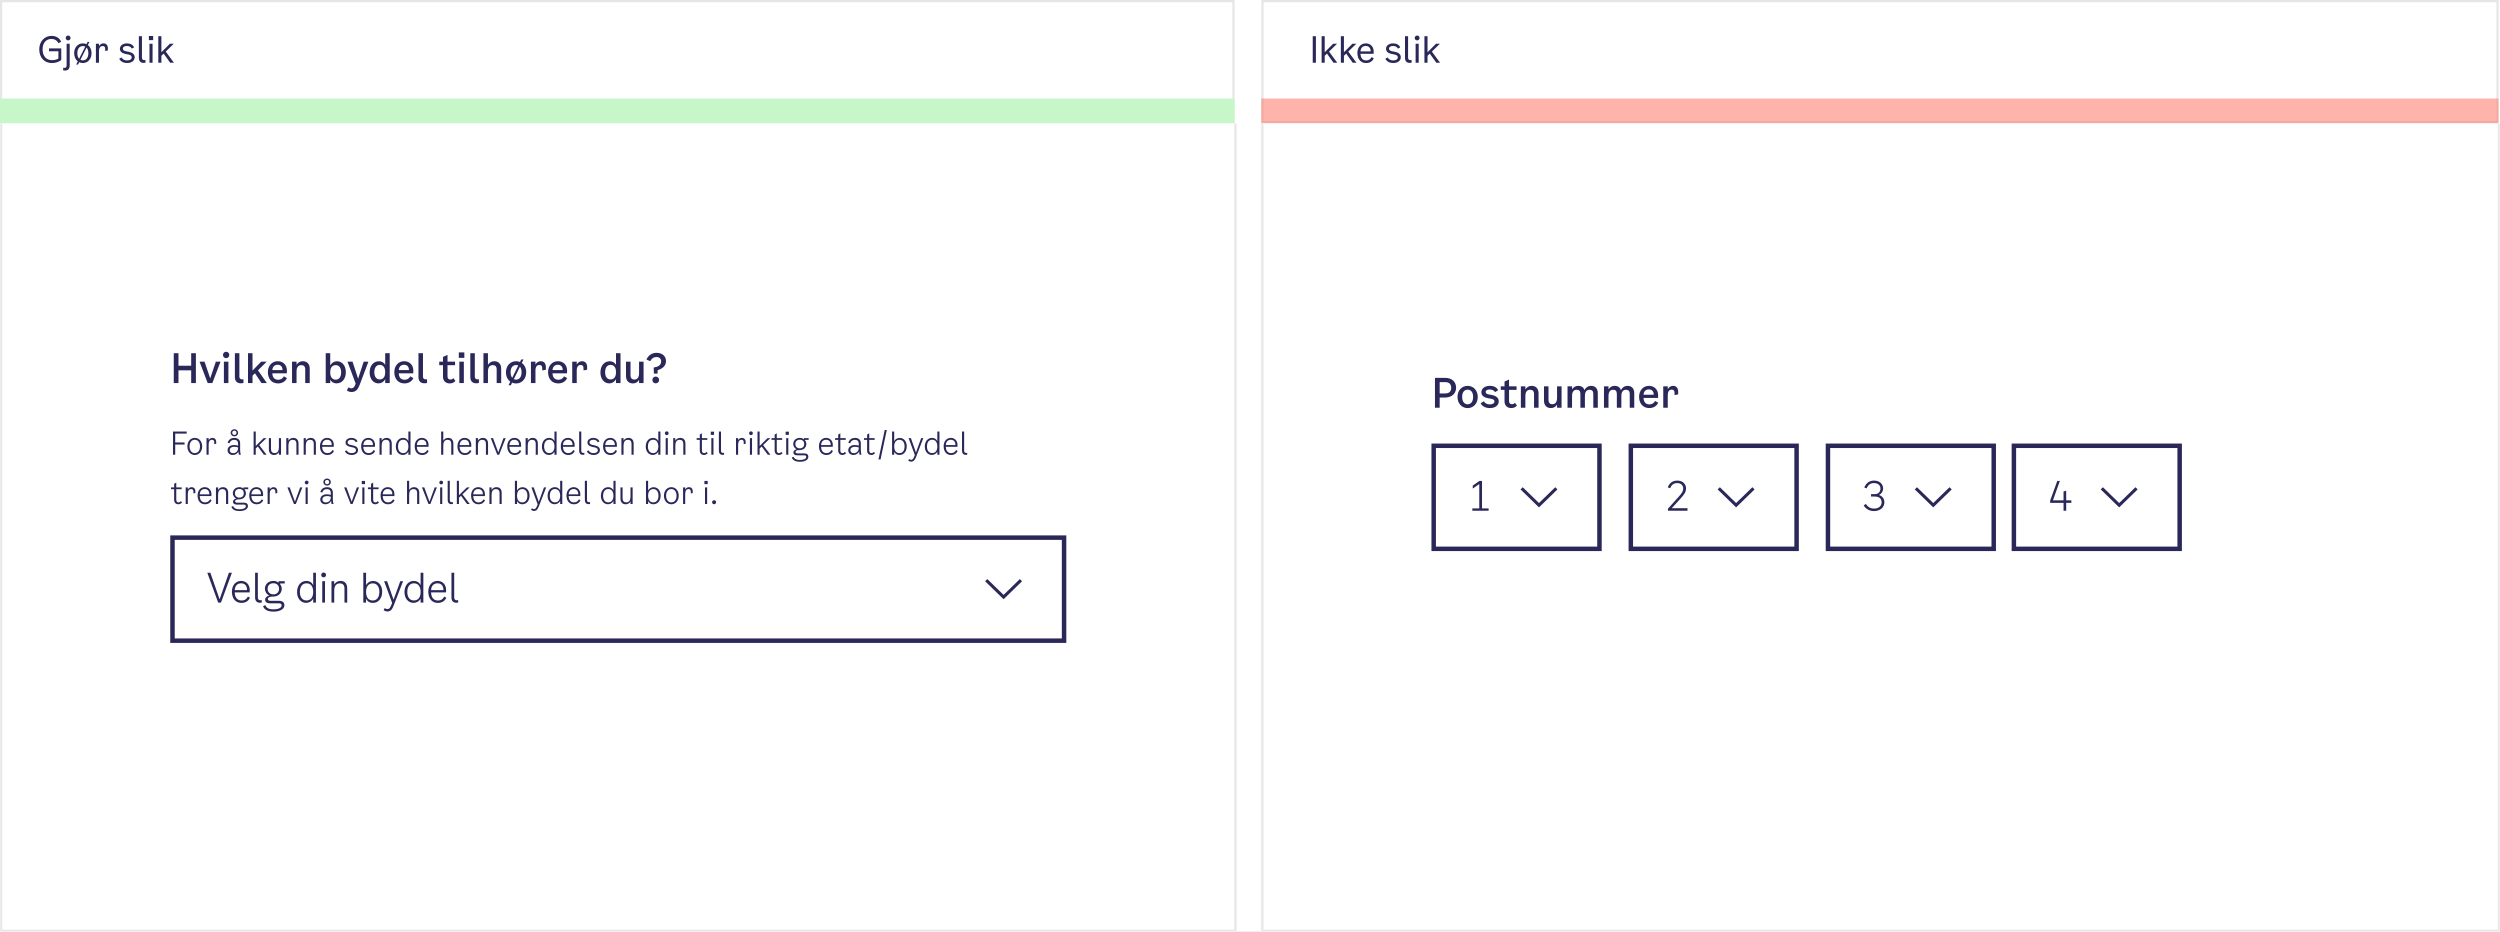 <svg width="1116" height="416" viewBox="0 0 1116 416" fill="none" xmlns="http://www.w3.org/2000/svg">
<rect x="0" y="0" width="1116" height="416" fill="#808080" stroke="none"/>
<g clip-path="url(#clip0_5730_132362)">
<rect width="1116" height="416" fill="white"/>
<mask id="path-1-inside-1_5730_132362" fill="white">
<path d="M0 55H552V416H0V55Z"/>
</mask>
<path d="M0 55H552V416H0V55Z" fill="white"/>
<path d="M552 416V417H553V416H552ZM0 416H-1V417H0V416ZM551 55V416H553V55H551ZM552 415H0V417H552V415ZM1 416V55H-1V416H1Z" fill="#E6E6E6" mask="url(#path-1-inside-1_5730_132362)"/>
<mask id="path-3-inside-2_5730_132362" fill="white">
<path d="M563 55H1116V416H563V55Z"/>
</mask>
<path d="M563 55H1116V416H563V55Z" fill="white"/>
<path d="M1116 416V417H1117V416H1116ZM563 416H562V417H563V416ZM1115 55V416H1117V55H1115ZM1116 415H563V417H1116V415ZM564 416V55H562V416H564Z" fill="#E6E6E6" mask="url(#path-3-inside-2_5730_132362)"/>
<rect x="0.5" y="0.5" width="550.12" height="53.97" stroke="#E6E6E6"/>
<rect x="563.575" y="0.5" width="551.316" height="53.97" stroke="#E6E6E6"/>
<path d="M0 43.976H551.12V54.97H0V43.976Z" fill="#C7F6C9"/>
<path opacity="0.6" d="M563 43.976H1115.32V54.97H563V43.976Z" fill="#FF8274"/>
<path d="M23.121 28.144C19.873 28.144 17.521 25.776 17.521 22.016C17.521 18.368 20.001 16.016 22.993 16.016C25.057 16.016 26.561 16.96 27.313 18.64L26.049 19.296C25.473 18.048 24.321 17.376 22.977 17.376C20.833 17.376 19.009 18.896 19.009 22.016C19.009 25.136 20.737 26.848 23.201 26.848C24.401 26.848 25.265 26.608 26.065 26.144V22.896H21.889V21.6H27.345V26.8C26.289 27.68 24.705 28.144 23.121 28.144ZM30.428 18.032C29.82 18.032 29.34 17.568 29.34 16.944C29.34 16.336 29.82 15.872 30.428 15.872C31.02 15.872 31.5 16.336 31.5 16.944C31.5 17.568 31.02 18.032 30.428 18.032ZM29.1 31.488C28.78 31.488 28.444 31.44 28.14 31.344L28.252 30.208C28.476 30.288 28.668 30.304 28.828 30.304C29.532 30.304 29.74 29.84 29.74 29.12V19.52H31.116V29.104C31.116 30.64 30.46 31.488 29.1 31.488ZM39.218 20.096C40.226 20.832 40.866 22.112 40.866 23.728C40.866 26.416 39.122 28.144 36.994 28.144C36.418 28.144 35.858 28.016 35.362 27.776L34.85 28.8H34.018L34.722 27.392C33.746 26.64 33.106 25.36 33.106 23.728C33.106 21.088 34.834 19.36 36.994 19.36C37.57 19.36 38.114 19.488 38.594 19.712L39.106 18.704H39.922L39.218 20.096ZM34.53 23.728C34.53 24.864 34.834 25.696 35.314 26.224L38.05 20.8C37.73 20.64 37.362 20.56 36.994 20.56C35.65 20.56 34.53 21.568 34.53 23.728ZM36.994 26.944C38.338 26.944 39.442 25.888 39.442 23.728C39.442 22.592 39.138 21.776 38.642 21.248L35.906 26.688C36.242 26.864 36.61 26.944 36.994 26.944ZM46.201 19.36C47.353 19.36 48.153 20.128 48.153 21.584V22.528L46.969 22.752V21.904C46.969 21.088 46.697 20.544 45.849 20.544C44.889 20.544 44.185 21.216 44.185 22.896V28H42.809V19.52H44.185V20.608C44.649 19.744 45.449 19.36 46.201 19.36ZM53.524 21.776C53.524 20.4 54.82 19.36 56.692 19.36C58.26 19.36 59.412 20.048 59.86 21.168L58.82 21.696C58.468 20.944 57.7 20.528 56.66 20.528C55.572 20.528 54.852 20.96 54.852 21.68C54.852 22.304 55.252 22.672 56.164 22.864L57.396 23.104C59.236 23.472 60.116 24.288 60.116 25.568C60.116 27.088 58.772 28.128 56.788 28.128C55.06 28.128 53.828 27.456 53.22 26.208L54.276 25.648C54.708 26.512 55.556 26.976 56.756 26.976C57.972 26.976 58.788 26.448 58.788 25.648C58.788 24.944 58.372 24.56 57.396 24.352L55.94 24.064C54.372 23.744 53.524 22.944 53.524 21.776ZM64.951 27.968C64.662 28.032 64.406 28.08 64.118 28.08C62.678 28.08 61.99 27.2 61.99 25.824V16.16H63.367V25.76C63.367 26.496 63.767 26.848 64.439 26.848C64.599 26.848 64.775 26.832 64.951 26.784V27.968ZM66.472 16.064H68.36V17.92H66.472V16.064ZM66.728 28V19.52H68.104V28H66.728ZM75.965 28L73.053 23.92L72.045 24.912V28H70.669V16.16H72.045V23.328L75.837 19.52H77.581L73.981 23.024L77.645 28H75.965Z" fill="#2A2859"/>
<path d="M586.002 28V16.16H587.426V28H586.002ZM595.269 28L592.357 23.92L591.349 24.912V28H589.973V16.16H591.349V23.328L595.141 19.52H596.885L593.285 23.024L596.949 28H595.269ZM603.85 28L600.938 23.92L599.93 24.912V28H598.554V16.16H599.93V23.328L603.722 19.52H605.466L601.866 23.024L605.53 28H603.85ZM612.287 25.488L613.263 26.032C612.815 27.088 611.743 28.144 609.839 28.144C607.391 28.144 605.935 26.32 605.935 23.664C605.935 21.136 607.487 19.36 609.711 19.36C611.599 19.36 613.215 20.688 613.215 23.04L613.183 24.016H607.311C607.407 26.096 608.415 26.976 609.951 26.976C611.119 26.976 611.871 26.304 612.287 25.488ZM609.711 20.512C608.511 20.512 607.471 21.136 607.311 22.944H611.871C611.887 21.232 610.847 20.512 609.711 20.512ZM618.725 21.776C618.725 20.4 620.021 19.36 621.893 19.36C623.461 19.36 624.613 20.048 625.061 21.168L624.021 21.696C623.669 20.944 622.901 20.528 621.861 20.528C620.773 20.528 620.053 20.96 620.053 21.68C620.053 22.304 620.453 22.672 621.365 22.864L622.597 23.104C624.437 23.472 625.317 24.288 625.317 25.568C625.317 27.088 623.973 28.128 621.989 28.128C620.261 28.128 619.029 27.456 618.421 26.208L619.477 25.648C619.909 26.512 620.757 26.976 621.957 26.976C623.173 26.976 623.989 26.448 623.989 25.648C623.989 24.944 623.573 24.56 622.597 24.352L621.141 24.064C619.573 23.744 618.725 22.944 618.725 21.776ZM630.151 27.968C629.863 28.032 629.607 28.08 629.319 28.08C627.879 28.08 627.191 27.2 627.191 25.824V16.16H628.567V25.76C628.567 26.496 628.967 26.848 629.639 26.848C629.799 26.848 629.975 26.832 630.151 26.784V27.968ZM632.617 18.032C632.009 18.032 631.529 17.568 631.529 16.944C631.529 16.336 632.009 15.872 632.617 15.872C633.209 15.872 633.689 16.336 633.689 16.944C633.689 17.568 633.209 18.032 632.617 18.032ZM631.929 28V19.52H633.305V28H631.929ZM641.166 28L638.254 23.92L637.246 24.912V28H635.87V16.16H637.246V23.328L641.038 19.52H642.782L639.182 23.024L642.846 28H641.166Z" fill="#2A2859"/>
<path d="M85.342 157.68H87.448V171H85.342V165.312H79.672V171H77.566V157.68H79.672V163.278H85.342V157.68ZM96.35 161.46H98.438L94.784 171H92.714L89.078 161.46H91.31L93.83 168.894L96.35 161.46ZM100.953 159.876C100.161 159.876 99.531 159.264 99.531 158.454C99.531 157.644 100.161 157.032 100.953 157.032C101.745 157.032 102.357 157.644 102.357 158.454C102.357 159.264 101.745 159.876 100.953 159.876ZM99.945 171V161.46H101.961V171H99.945ZM108.676 170.946C108.298 171.054 107.92 171.108 107.524 171.108C105.706 171.108 104.842 170.028 104.842 168.282V157.68H106.858V168.138C106.858 168.966 107.344 169.344 108.082 169.344C108.262 169.344 108.46 169.326 108.676 169.272V170.946ZM116.719 171L113.821 166.626L112.723 167.706V171H110.707V157.68H112.723V165.42L116.575 161.46H119.059L115.153 165.312L119.131 171H116.719ZM126.727 167.994L128.095 168.786C127.555 169.974 126.295 171.162 124.117 171.162C121.291 171.162 119.581 169.074 119.581 166.14C119.581 163.242 121.435 161.244 123.973 161.244C126.223 161.244 128.077 162.756 128.077 165.456L128.041 166.644H121.561C121.669 168.66 122.659 169.524 124.243 169.524C125.413 169.524 126.223 168.894 126.727 167.994ZM123.973 162.828C122.749 162.828 121.723 163.476 121.561 165.204H126.115C126.133 163.512 125.089 162.828 123.973 162.828ZM135.169 161.244C137.113 161.244 138.265 162.504 138.265 164.574V171H136.249V164.898C136.249 163.584 135.619 162.99 134.521 162.99C133.099 162.99 132.379 163.98 132.379 165.834V171H130.363V161.46H132.379V162.828C133.027 161.82 133.981 161.244 135.169 161.244ZM150.419 161.262C152.723 161.262 154.379 163.224 154.379 166.14C154.379 169.128 152.705 171.144 150.185 171.144C149.087 171.144 148.025 170.658 147.413 169.47V171H145.397V157.68H147.413V163.17C148.151 161.82 149.321 161.262 150.419 161.262ZM149.879 169.488C151.265 169.488 152.291 168.372 152.291 166.23C152.291 164.088 151.265 162.99 149.879 162.99C148.403 162.99 147.413 163.998 147.413 166.212C147.413 168.426 148.403 169.488 149.879 169.488ZM162.345 161.46H164.451L160.581 171.738C159.825 173.736 158.907 174.996 156.945 174.996C156.153 174.996 155.397 174.744 154.839 174.276L155.595 172.872C155.955 173.196 156.315 173.358 156.783 173.358C157.521 173.358 158.061 172.998 158.457 172.026L158.781 171.27L155.127 161.46H157.377L159.861 169.056L162.345 161.46ZM171.953 157.68H173.969V171H171.953V169.272C171.215 170.604 170.063 171.144 168.965 171.144C166.661 171.144 165.005 169.164 165.005 166.266C165.005 163.26 166.679 161.262 169.199 161.262C170.279 161.262 171.359 161.748 171.953 162.918V157.68ZM169.505 169.38C170.963 169.38 171.953 168.39 171.953 166.158C171.953 163.944 170.981 162.882 169.505 162.882C168.119 162.882 167.093 163.998 167.093 166.158C167.093 168.3 168.119 169.38 169.505 169.38ZM183.165 167.994L184.533 168.786C183.993 169.974 182.733 171.162 180.555 171.162C177.729 171.162 176.019 169.074 176.019 166.14C176.019 163.242 177.873 161.244 180.411 161.244C182.661 161.244 184.515 162.756 184.515 165.456L184.479 166.644H177.999C178.107 168.66 179.097 169.524 180.681 169.524C181.851 169.524 182.661 168.894 183.165 167.994ZM180.411 162.828C179.187 162.828 178.161 163.476 177.999 165.204H182.553C182.571 163.512 181.527 162.828 180.411 162.828ZM190.636 170.946C190.258 171.054 189.88 171.108 189.484 171.108C187.666 171.108 186.802 170.028 186.802 168.282V157.68H188.818V168.138C188.818 168.966 189.304 169.344 190.042 169.344C190.222 169.344 190.42 169.326 190.636 169.272V170.946ZM199.772 168.048C199.772 169.11 200.42 169.434 201.086 169.434C201.608 169.434 202.022 169.218 202.436 168.804L203.3 170.1C202.58 170.82 201.788 171.162 200.762 171.162C199.106 171.162 197.756 170.154 197.756 168.174V163.026H196.082V161.46H197.756V159.336L199.772 158.418V161.46H203.138V163.026H199.772V168.048ZM204.812 157.32H207.278V159.75H204.812V157.32ZM205.046 171V161.46H207.062V171H205.046ZM213.778 170.946C213.4 171.054 213.022 171.108 212.626 171.108C210.808 171.108 209.944 170.028 209.944 168.282V157.68H211.96V168.138C211.96 168.966 212.446 169.344 213.184 169.344C213.364 169.344 213.562 169.326 213.778 169.272V170.946ZM220.632 161.244C222.576 161.244 223.728 162.504 223.728 164.574V171H221.712V164.898C221.712 163.584 221.082 162.99 219.984 162.99C218.562 162.99 217.824 163.98 217.824 165.834V171H215.808V157.68H217.824V162.846C218.472 161.82 219.444 161.244 220.632 161.244ZM232.916 162.036C234.122 162.864 234.896 164.322 234.896 166.176C234.896 169.236 232.862 171.18 230.378 171.18C229.748 171.18 229.154 171.054 228.596 170.82L228.038 171.972H227.012L227.804 170.37C226.634 169.524 225.86 168.066 225.86 166.176C225.86 163.188 227.876 161.244 230.378 161.244C231.008 161.244 231.584 161.37 232.124 161.586L232.682 160.47H233.69L232.916 162.036ZM227.93 166.176C227.93 167.292 228.2 168.12 228.65 168.66L231.35 163.152C231.062 163.026 230.72 162.954 230.378 162.954C229.046 162.954 227.93 163.908 227.93 166.176ZM230.378 169.47C231.728 169.47 232.826 168.426 232.826 166.176C232.826 165.042 232.538 164.232 232.106 163.71L229.37 169.254C229.676 169.398 230.018 169.47 230.378 169.47ZM241.386 161.244C242.772 161.244 243.672 162.162 243.672 163.8V165.06L242.052 165.348V164.376C242.052 163.512 241.746 162.918 240.81 162.918C239.784 162.918 239.028 163.602 239.028 165.42V171H237.012V161.46H239.028V162.738C239.568 161.676 240.558 161.244 241.386 161.244ZM251.801 167.994L253.169 168.786C252.629 169.974 251.369 171.162 249.191 171.162C246.365 171.162 244.655 169.074 244.655 166.14C244.655 163.242 246.509 161.244 249.047 161.244C251.297 161.244 253.151 162.756 253.151 165.456L253.115 166.644H246.635C246.743 168.66 247.733 169.524 249.317 169.524C250.487 169.524 251.297 168.894 251.801 167.994ZM249.047 162.828C247.823 162.828 246.797 163.476 246.635 165.204H251.189C251.207 163.512 250.163 162.828 249.047 162.828ZM259.812 161.244C261.198 161.244 262.098 162.162 262.098 163.8V165.06L260.478 165.348V164.376C260.478 163.512 260.172 162.918 259.236 162.918C258.21 162.918 257.454 163.602 257.454 165.42V171H255.438V161.46H257.454V162.738C257.994 161.676 258.984 161.244 259.812 161.244ZM274.98 157.68H276.996V171H274.98V169.272C274.242 170.604 273.09 171.144 271.992 171.144C269.688 171.144 268.032 169.164 268.032 166.266C268.032 163.26 269.706 161.262 272.226 161.262C273.306 161.262 274.386 161.748 274.98 162.918V157.68ZM272.532 169.38C273.99 169.38 274.98 168.39 274.98 166.158C274.98 163.944 274.008 162.882 272.532 162.882C271.146 162.882 270.12 163.998 270.12 166.158C270.12 168.3 271.146 169.38 272.532 169.38ZM285.274 161.46H287.29V171H285.274V169.596C284.662 170.64 283.708 171.162 282.538 171.162C280.576 171.162 279.442 169.902 279.442 167.832V161.46H281.458V167.526C281.458 168.768 282.07 169.434 283.168 169.434C284.572 169.434 285.274 168.426 285.274 166.572V161.46ZM293.073 157.5C295.557 157.5 297.303 158.922 297.303 161.19C297.303 163.44 295.557 164.664 293.577 165.222L293.541 166.77H291.903L291.795 164.07C293.739 163.782 295.143 163.044 295.143 161.298C295.143 160.128 294.333 159.372 293.001 159.372C291.795 159.372 290.877 160.038 290.283 161.226L288.555 160.488C289.491 158.49 291.201 157.5 293.073 157.5ZM292.713 168.102C293.577 168.102 294.225 168.768 294.225 169.614C294.225 170.46 293.577 171.126 292.713 171.126C291.867 171.126 291.219 170.46 291.219 169.614C291.219 168.768 291.867 168.102 292.713 168.102Z" fill="#2A2859"/>
<path d="M78.212 203H77.232V192.64H83.336V193.564H78.212V197.512H82.384V198.436H78.212V203ZM86.95 203.112C85.116 203.112 83.646 201.6 83.646 199.276C83.646 196.98 85.102 195.468 86.95 195.468C88.798 195.468 90.254 196.98 90.254 199.276C90.254 201.6 88.784 203.112 86.95 203.112ZM86.95 202.272C88.224 202.272 89.274 201.264 89.274 199.276C89.274 197.302 88.21 196.308 86.95 196.308C85.69 196.308 84.626 197.302 84.626 199.276C84.626 201.264 85.676 202.272 86.95 202.272ZM94.848 195.468C95.814 195.468 96.514 196.112 96.514 197.372V198.1L95.646 198.268V197.54C95.646 196.798 95.394 196.308 94.638 196.308C93.784 196.308 93.14 196.938 93.14 198.436V203H92.188V195.58H93.14V196.504C93.532 195.804 94.19 195.468 94.848 195.468ZM104.623 194.796C103.713 194.796 102.971 194.124 102.971 193.2C102.971 192.276 103.713 191.604 104.623 191.604C105.533 191.604 106.275 192.276 106.275 193.2C106.275 194.124 105.533 194.796 104.623 194.796ZM104.623 192.248C104.091 192.248 103.671 192.584 103.671 193.2C103.671 193.83 104.091 194.152 104.623 194.152C105.155 194.152 105.575 193.83 105.575 193.2C105.575 192.584 105.155 192.248 104.623 192.248ZM107.507 203H106.639C106.527 202.594 106.443 202.104 106.443 201.544C106.065 202.412 105.099 203.112 103.895 203.112C102.579 203.112 101.585 202.258 101.585 200.984C101.585 199.458 102.957 198.66 104.483 198.66C105.085 198.66 105.673 198.73 106.275 198.94V197.96C106.275 196.994 105.687 196.336 104.539 196.336C103.615 196.336 102.831 196.742 102.439 197.876L101.599 197.624C102.159 196.056 103.293 195.468 104.595 195.468C106.429 195.468 107.199 196.574 107.199 197.848V200.9C107.199 201.74 107.339 202.496 107.507 203ZM106.275 199.92V199.752C105.701 199.514 105.113 199.444 104.539 199.444C103.419 199.444 102.537 199.948 102.537 200.928C102.537 201.824 103.167 202.3 104.063 202.3C105.029 202.3 106.275 201.726 106.275 199.92ZM117.808 203L115.078 199.318L114.168 200.186V203H113.216V192.64H114.168V199.066L117.696 195.58H118.956L115.722 198.688L119.012 203H117.808ZM124.5 195.58H125.452V203H124.5V201.866C124.052 202.664 123.268 203.112 122.358 203.112C120.902 203.112 120.02 202.174 120.02 200.564V195.58H120.972V200.48C120.972 201.698 121.588 202.258 122.624 202.258C123.94 202.258 124.5 201.208 124.5 199.752V195.58ZM130.912 195.468C132.396 195.468 133.264 196.378 133.264 198.044V203H132.312V198.184C132.312 196.84 131.696 196.336 130.66 196.336C129.358 196.336 128.756 197.344 128.756 198.828V203H127.804V195.58H128.756V196.728C129.204 195.916 130.016 195.468 130.912 195.468ZM138.664 195.468C140.148 195.468 141.016 196.378 141.016 198.044V203H140.064V198.184C140.064 196.84 139.448 196.336 138.412 196.336C137.11 196.336 136.508 197.344 136.508 198.828V203H135.556V195.58H136.508V196.728C136.956 195.916 137.768 195.468 138.664 195.468ZM148.376 200.9L149.076 201.292C148.726 202.188 147.802 203.112 146.15 203.112C144.064 203.112 142.832 201.558 142.832 199.192C142.832 197.022 144.12 195.468 146.052 195.468C147.648 195.468 149.02 196.616 149.02 198.632L148.992 199.458H143.798C143.882 201.432 144.82 202.272 146.248 202.272C147.368 202.272 148.026 201.628 148.376 200.9ZM146.052 196.308C144.932 196.308 143.924 196.91 143.798 198.674H148.082C148.124 197.008 147.144 196.308 146.052 196.308ZM154.25 197.512C154.25 196.336 155.356 195.468 156.91 195.468C158.254 195.468 159.29 196.112 159.598 197.092L158.814 197.4C158.52 196.686 157.834 196.308 156.882 196.308C155.846 196.308 155.174 196.742 155.174 197.428C155.174 198.044 155.58 198.422 156.462 198.604L157.442 198.8C159.066 199.122 159.822 199.822 159.822 200.928C159.822 202.216 158.674 203.112 157.022 203.112C155.524 203.112 154.474 202.524 153.97 201.404L154.782 201.068C155.132 201.852 155.902 202.272 156.994 202.272C158.142 202.272 158.898 201.768 158.898 201.012C158.898 200.312 158.506 199.934 157.526 199.724L156.322 199.472C154.964 199.192 154.25 198.506 154.25 197.512ZM166.764 200.9L167.464 201.292C167.114 202.188 166.19 203.112 164.538 203.112C162.452 203.112 161.22 201.558 161.22 199.192C161.22 197.022 162.508 195.468 164.44 195.468C166.036 195.468 167.408 196.616 167.408 198.632L167.38 199.458H162.186C162.27 201.432 163.208 202.272 164.636 202.272C165.756 202.272 166.414 201.628 166.764 200.9ZM164.44 196.308C163.32 196.308 162.312 196.91 162.186 198.674H166.47C166.512 197.008 165.532 196.308 164.44 196.308ZM172.529 195.468C174.013 195.468 174.881 196.378 174.881 198.044V203H173.929V198.184C173.929 196.84 173.313 196.336 172.277 196.336C170.975 196.336 170.373 197.344 170.373 198.828V203H169.421V195.58H170.373V196.728C170.821 195.916 171.633 195.468 172.529 195.468ZM182.297 192.64H183.249V203H182.297V201.614C181.807 202.566 180.827 203.098 179.861 203.098C177.971 203.098 176.697 201.516 176.697 199.36C176.697 197.078 177.985 195.468 179.973 195.468C181.009 195.468 181.849 195.986 182.297 196.924V192.64ZM179.959 202.258C181.443 202.258 182.297 201.152 182.297 199.332C182.297 197.4 181.457 196.308 179.973 196.308C178.587 196.308 177.677 197.372 177.677 199.318C177.677 201.194 178.587 202.258 179.959 202.258ZM190.663 200.9L191.363 201.292C191.013 202.188 190.089 203.112 188.437 203.112C186.351 203.112 185.119 201.558 185.119 199.192C185.119 197.022 186.407 195.468 188.339 195.468C189.935 195.468 191.307 196.616 191.307 198.632L191.279 199.458H186.085C186.169 201.432 187.107 202.272 188.535 202.272C189.655 202.272 190.313 201.628 190.663 200.9ZM188.339 196.308C187.219 196.308 186.211 196.91 186.085 198.674H190.369C190.411 197.008 189.431 196.308 188.339 196.308ZM200.037 195.468C201.521 195.468 202.389 196.378 202.389 198.044V203H201.437V198.184C201.437 196.84 200.821 196.336 199.785 196.336C198.483 196.336 197.881 197.344 197.881 198.828V203H196.929V192.64H197.881V196.728C198.329 195.916 199.141 195.468 200.037 195.468ZM209.749 200.9L210.449 201.292C210.099 202.188 209.175 203.112 207.523 203.112C205.437 203.112 204.205 201.558 204.205 199.192C204.205 197.022 205.493 195.468 207.425 195.468C209.021 195.468 210.393 196.616 210.393 198.632L210.365 199.458H205.171C205.255 201.432 206.193 202.272 207.621 202.272C208.741 202.272 209.399 201.628 209.749 200.9ZM207.425 196.308C206.305 196.308 205.297 196.91 205.171 198.674H209.455C209.497 197.008 208.517 196.308 207.425 196.308ZM215.513 195.468C216.997 195.468 217.865 196.378 217.865 198.044V203H216.913V198.184C216.913 196.84 216.297 196.336 215.261 196.336C213.959 196.336 213.357 197.344 213.357 198.828V203H212.405V195.58H213.357V196.728C213.805 195.916 214.617 195.468 215.513 195.468ZM224.752 195.58H225.732L222.82 203H221.98L219.068 195.58H220.104L222.428 201.95L224.752 195.58ZM231.979 200.9L232.679 201.292C232.329 202.188 231.405 203.112 229.753 203.112C227.667 203.112 226.435 201.558 226.435 199.192C226.435 197.022 227.723 195.468 229.655 195.468C231.251 195.468 232.623 196.616 232.623 198.632L232.595 199.458H227.401C227.485 201.432 228.423 202.272 229.851 202.272C230.971 202.272 231.629 201.628 231.979 200.9ZM229.655 196.308C228.535 196.308 227.527 196.91 227.401 198.674H231.685C231.727 197.008 230.747 196.308 229.655 196.308ZM237.744 195.468C239.228 195.468 240.096 196.378 240.096 198.044V203H239.144V198.184C239.144 196.84 238.528 196.336 237.492 196.336C236.19 196.336 235.588 197.344 235.588 198.828V203H234.636V195.58H235.588V196.728C236.036 195.916 236.848 195.468 237.744 195.468ZM247.512 192.64H248.464V203H247.512V201.614C247.022 202.566 246.042 203.098 245.076 203.098C243.186 203.098 241.912 201.516 241.912 199.36C241.912 197.078 243.2 195.468 245.188 195.468C246.224 195.468 247.064 195.986 247.512 196.924V192.64ZM245.174 202.258C246.658 202.258 247.512 201.152 247.512 199.332C247.512 197.4 246.672 196.308 245.188 196.308C243.802 196.308 242.892 197.372 242.892 199.318C242.892 201.194 243.802 202.258 245.174 202.258ZM255.877 200.9L256.577 201.292C256.227 202.188 255.303 203.112 253.651 203.112C251.565 203.112 250.333 201.558 250.333 199.192C250.333 197.022 251.621 195.468 253.553 195.468C255.149 195.468 256.521 196.616 256.521 198.632L256.493 199.458H251.299C251.383 201.432 252.321 202.272 253.749 202.272C254.869 202.272 255.527 201.628 255.877 200.9ZM253.553 196.308C252.433 196.308 251.425 196.91 251.299 198.674H255.583C255.625 197.008 254.645 196.308 253.553 196.308ZM260.858 202.972C260.634 203.028 260.452 203.056 260.242 203.056C259.08 203.056 258.534 202.328 258.534 201.236V192.64H259.486V201.236C259.486 201.866 259.822 202.188 260.41 202.188C260.564 202.188 260.718 202.174 260.858 202.132V202.972ZM262.231 197.512C262.231 196.336 263.337 195.468 264.891 195.468C266.235 195.468 267.271 196.112 267.579 197.092L266.795 197.4C266.501 196.686 265.815 196.308 264.863 196.308C263.827 196.308 263.155 196.742 263.155 197.428C263.155 198.044 263.561 198.422 264.443 198.604L265.423 198.8C267.047 199.122 267.803 199.822 267.803 200.928C267.803 202.216 266.655 203.112 265.003 203.112C263.505 203.112 262.455 202.524 261.951 201.404L262.763 201.068C263.113 201.852 263.883 202.272 264.975 202.272C266.123 202.272 266.879 201.768 266.879 201.012C266.879 200.312 266.487 199.934 265.507 199.724L264.303 199.472C262.945 199.192 262.231 198.506 262.231 197.512ZM274.745 200.9L275.445 201.292C275.095 202.188 274.171 203.112 272.519 203.112C270.433 203.112 269.201 201.558 269.201 199.192C269.201 197.022 270.489 195.468 272.421 195.468C274.017 195.468 275.389 196.616 275.389 198.632L275.361 199.458H270.167C270.251 201.432 271.189 202.272 272.617 202.272C273.737 202.272 274.395 201.628 274.745 200.9ZM272.421 196.308C271.301 196.308 270.293 196.91 270.167 198.674H274.451C274.493 197.008 273.513 196.308 272.421 196.308ZM280.509 195.468C281.993 195.468 282.861 196.378 282.861 198.044V203H281.909V198.184C281.909 196.84 281.293 196.336 280.257 196.336C278.955 196.336 278.353 197.344 278.353 198.828V203H277.401V195.58H278.353V196.728C278.801 195.916 279.613 195.468 280.509 195.468ZM293.859 192.64H294.811V203H293.859V201.614C293.369 202.566 292.389 203.098 291.423 203.098C289.533 203.098 288.259 201.516 288.259 199.36C288.259 197.078 289.547 195.468 291.535 195.468C292.571 195.468 293.411 195.986 293.859 196.924V192.64ZM291.521 202.258C293.005 202.258 293.859 201.152 293.859 199.332C293.859 197.4 293.019 196.308 291.535 196.308C290.149 196.308 289.239 197.372 289.239 199.318C289.239 201.194 290.149 202.258 291.521 202.258ZM297.633 194.236C297.171 194.236 296.793 193.872 296.793 193.396C296.793 192.92 297.171 192.556 297.633 192.556C298.095 192.556 298.473 192.92 298.473 193.396C298.473 193.872 298.095 194.236 297.633 194.236ZM297.157 203V195.58H298.109V203H297.157ZM303.628 195.468C305.112 195.468 305.98 196.378 305.98 198.044V203H305.028V198.184C305.028 196.84 304.412 196.336 303.376 196.336C302.074 196.336 301.472 197.344 301.472 198.828V203H300.52V195.58H301.472V196.728C301.92 195.916 302.732 195.468 303.628 195.468ZM313.338 201.152C313.338 202.02 313.856 202.272 314.318 202.272C314.766 202.272 315.06 202.104 315.41 201.74L315.914 202.3C315.424 202.874 314.892 203.112 314.234 203.112C313.226 203.112 312.386 202.44 312.386 201.124V196.364H310.986V195.58H312.386V193.984L313.338 193.424V195.58H315.746V196.364H313.338V201.152ZM317.29 192.696H318.746V194.124H317.29V192.696ZM317.542 203V195.58H318.494V203H317.542ZM323.229 202.972C323.005 203.028 322.823 203.056 322.613 203.056C321.451 203.056 320.905 202.328 320.905 201.236V192.64H321.857V201.236C321.857 201.866 322.193 202.188 322.781 202.188C322.935 202.188 323.089 202.174 323.229 202.132V202.972ZM331.208 195.468C332.174 195.468 332.874 196.112 332.874 197.372V198.1L332.006 198.268V197.54C332.006 196.798 331.754 196.308 330.998 196.308C330.144 196.308 329.5 196.938 329.5 198.436V203H328.548V195.58H329.5V196.504C329.892 195.804 330.55 195.468 331.208 195.468ZM335.231 194.236C334.769 194.236 334.391 193.872 334.391 193.396C334.391 192.92 334.769 192.556 335.231 192.556C335.693 192.556 336.071 192.92 336.071 193.396C336.071 193.872 335.693 194.236 335.231 194.236ZM334.755 203V195.58H335.707V203H334.755ZM342.738 203L340.008 199.318L339.098 200.186V203H338.146V192.64H339.098V199.066L342.626 195.58H343.886L340.652 198.688L343.942 203H342.738ZM346.752 201.152C346.752 202.02 347.27 202.272 347.732 202.272C348.18 202.272 348.474 202.104 348.824 201.74L349.328 202.3C348.838 202.874 348.306 203.112 347.648 203.112C346.64 203.112 345.8 202.44 345.8 201.124V196.364H344.4V195.58H345.8V193.984L346.752 193.424V195.58H349.16V196.364H346.752V201.152ZM350.704 192.696H352.16V194.124H350.704V192.696ZM350.956 203V195.58H351.908V203H350.956ZM360.983 196.364H359.387V196.63C359.751 197.078 359.947 197.638 359.947 198.184C359.947 199.542 358.967 200.928 356.881 200.928H356.559C355.719 200.928 355.117 201.25 355.117 201.74C355.117 202.118 355.411 202.384 356.027 202.384H359.037C360.241 202.384 360.857 202.972 360.857 203.896C360.857 205.366 359.163 206.136 357.077 206.136C355.201 206.136 353.899 205.534 353.451 204.232L354.221 203.882C354.739 205.1 355.831 205.338 357.077 205.338C358.617 205.338 359.905 204.876 359.905 203.98C359.905 203.56 359.681 203.252 359.009 203.252H355.817C354.781 203.252 354.165 202.762 354.165 201.992C354.165 201.334 354.711 200.76 355.621 200.522C354.641 200.13 354.095 199.094 354.095 198.184C354.095 196.854 355.089 195.468 357.049 195.468C357.819 195.468 358.407 195.72 358.855 196.098V195.58H360.983V196.364ZM357.035 200.144C358.351 200.144 359.009 199.234 359.009 198.184C359.009 197.148 358.351 196.28 357.035 196.28C355.705 196.28 355.033 197.162 355.033 198.184C355.033 199.22 355.705 200.144 357.035 200.144ZM371.118 200.9L371.818 201.292C371.468 202.188 370.544 203.112 368.892 203.112C366.806 203.112 365.574 201.558 365.574 199.192C365.574 197.022 366.862 195.468 368.794 195.468C370.39 195.468 371.762 196.616 371.762 198.632L371.734 199.458H366.54C366.624 201.432 367.562 202.272 368.99 202.272C370.11 202.272 370.768 201.628 371.118 200.9ZM368.794 196.308C367.674 196.308 366.666 196.91 366.54 198.674H370.824C370.866 197.008 369.886 196.308 368.794 196.308ZM375.122 201.152C375.122 202.02 375.64 202.272 376.102 202.272C376.55 202.272 376.844 202.104 377.194 201.74L377.698 202.3C377.208 202.874 376.676 203.112 376.018 203.112C375.01 203.112 374.17 202.44 374.17 201.124V196.364H372.77V195.58H374.17V193.984L375.122 193.424V195.58H377.53V196.364H375.122V201.152ZM384.582 203H383.714C383.602 202.594 383.518 202.104 383.518 201.544C383.14 202.412 382.174 203.112 380.97 203.112C379.654 203.112 378.66 202.258 378.66 200.984C378.66 199.458 380.032 198.66 381.558 198.66C382.16 198.66 382.748 198.73 383.35 198.94V197.96C383.35 196.994 382.762 196.336 381.614 196.336C380.69 196.336 379.906 196.742 379.514 197.876L378.674 197.624C379.234 196.056 380.368 195.468 381.67 195.468C383.504 195.468 384.274 196.574 384.274 197.848V200.9C384.274 201.74 384.414 202.496 384.582 203ZM383.35 199.92V199.752C382.776 199.514 382.188 199.444 381.614 199.444C380.494 199.444 379.612 199.948 379.612 200.928C379.612 201.824 380.242 202.3 381.138 202.3C382.104 202.3 383.35 201.726 383.35 199.92ZM388.028 201.152C388.028 202.02 388.546 202.272 389.008 202.272C389.456 202.272 389.75 202.104 390.1 201.74L390.604 202.3C390.114 202.874 389.582 203.112 388.924 203.112C387.916 203.112 387.076 202.44 387.076 201.124V196.364H385.676V195.58H387.076V193.984L388.028 193.424V195.58H390.436V196.364H388.028V201.152ZM394.947 191.94H395.871L393.071 205.1H392.147L394.947 191.94ZM401.608 195.482C403.498 195.482 404.772 197.064 404.772 199.22C404.772 201.502 403.484 203.112 401.496 203.112C400.46 203.112 399.62 202.594 399.172 201.656V203H398.22V192.64H399.172V196.966C399.662 196.014 400.642 195.482 401.608 195.482ZM401.496 202.272C402.882 202.272 403.792 201.208 403.792 199.262C403.792 197.386 402.882 196.322 401.51 196.322C400.026 196.322 399.172 197.428 399.172 199.248C399.172 201.18 400.012 202.272 401.496 202.272ZM411.2 195.58H412.18L408.918 204.022C408.428 205.282 407.882 206.08 406.734 206.08C406.23 206.08 405.768 205.898 405.418 205.576L405.838 204.89C406.118 205.142 406.384 205.254 406.706 205.254C407.224 205.254 407.588 205.03 407.952 204.176L408.386 203.126L405.6 195.58H406.636L408.876 202.006L411.2 195.58ZM418.424 192.64H419.376V203H418.424V201.614C417.934 202.566 416.954 203.098 415.988 203.098C414.098 203.098 412.824 201.516 412.824 199.36C412.824 197.078 414.112 195.468 416.1 195.468C417.136 195.468 417.976 195.986 418.424 196.924V192.64ZM416.086 202.258C417.57 202.258 418.424 201.152 418.424 199.332C418.424 197.4 417.584 196.308 416.1 196.308C414.714 196.308 413.804 197.372 413.804 199.318C413.804 201.194 414.714 202.258 416.086 202.258ZM426.79 200.9L427.49 201.292C427.14 202.188 426.216 203.112 424.564 203.112C422.478 203.112 421.246 201.558 421.246 199.192C421.246 197.022 422.534 195.468 424.466 195.468C426.062 195.468 427.434 196.616 427.434 198.632L427.406 199.458H422.212C422.296 201.432 423.234 202.272 424.662 202.272C425.782 202.272 426.44 201.628 426.79 200.9ZM424.466 196.308C423.346 196.308 422.338 196.91 422.212 198.674H426.496C426.538 197.008 425.558 196.308 424.466 196.308ZM431.77 202.972C431.546 203.028 431.364 203.056 431.154 203.056C429.992 203.056 429.446 202.328 429.446 201.236V192.64H430.398V201.236C430.398 201.866 430.734 202.188 431.322 202.188C431.476 202.188 431.63 202.174 431.77 202.132V202.972ZM78.688 223.152C78.688 224.02 79.206 224.272 79.668 224.272C80.116 224.272 80.41 224.104 80.76 223.74L81.264 224.3C80.774 224.874 80.242 225.112 79.584 225.112C78.576 225.112 77.736 224.44 77.736 223.124V218.364H76.336V217.58H77.736V215.984L78.688 215.424V217.58H81.096V218.364H78.688V223.152ZM85.552 217.468C86.517 217.468 87.218 218.112 87.218 219.372V220.1L86.35 220.268V219.54C86.35 218.798 86.097 218.308 85.341 218.308C84.487 218.308 83.844 218.938 83.844 220.436V225H82.891V217.58H83.844V218.504C84.236 217.804 84.894 217.468 85.552 217.468ZM93.743 222.9L94.443 223.292C94.093 224.188 93.169 225.112 91.517 225.112C89.431 225.112 88.199 223.558 88.199 221.192C88.199 219.022 89.487 217.468 91.419 217.468C93.015 217.468 94.387 218.616 94.387 220.632L94.359 221.458H89.165C89.249 223.432 90.187 224.272 91.615 224.272C92.735 224.272 93.393 223.628 93.743 222.9ZM91.419 218.308C90.299 218.308 89.291 218.91 89.165 220.674H93.449C93.491 219.008 92.511 218.308 91.419 218.308ZM99.507 217.468C100.991 217.468 101.859 218.378 101.859 220.044V225H100.907V220.184C100.907 218.84 100.291 218.336 99.255 218.336C97.953 218.336 97.351 219.344 97.351 220.828V225H96.399V217.58H97.351V218.728C97.799 217.916 98.611 217.468 99.507 217.468ZM110.815 218.364H109.219V218.63C109.583 219.078 109.779 219.638 109.779 220.184C109.779 221.542 108.799 222.928 106.713 222.928H106.391C105.551 222.928 104.949 223.25 104.949 223.74C104.949 224.118 105.243 224.384 105.859 224.384H108.869C110.073 224.384 110.689 224.972 110.689 225.896C110.689 227.366 108.995 228.136 106.909 228.136C105.033 228.136 103.731 227.534 103.283 226.232L104.053 225.882C104.571 227.1 105.663 227.338 106.909 227.338C108.449 227.338 109.737 226.876 109.737 225.98C109.737 225.56 109.513 225.252 108.841 225.252H105.649C104.613 225.252 103.997 224.762 103.997 223.992C103.997 223.334 104.543 222.76 105.453 222.522C104.473 222.13 103.927 221.094 103.927 220.184C103.927 218.854 104.921 217.468 106.881 217.468C107.651 217.468 108.239 217.72 108.687 218.098V217.58H110.815V218.364ZM106.867 222.144C108.183 222.144 108.841 221.234 108.841 220.184C108.841 219.148 108.183 218.28 106.867 218.28C105.537 218.28 104.865 219.162 104.865 220.184C104.865 221.22 105.537 222.144 106.867 222.144ZM116.807 222.9L117.507 223.292C117.157 224.188 116.233 225.112 114.581 225.112C112.495 225.112 111.263 223.558 111.263 221.192C111.263 219.022 112.551 217.468 114.483 217.468C116.079 217.468 117.451 218.616 117.451 220.632L117.423 221.458H112.229C112.313 223.432 113.251 224.272 114.679 224.272C115.799 224.272 116.457 223.628 116.807 222.9ZM114.483 218.308C113.363 218.308 112.355 218.91 112.229 220.674H116.513C116.555 219.008 115.575 218.308 114.483 218.308ZM122.124 217.468C123.09 217.468 123.79 218.112 123.79 219.372V220.1L122.922 220.268V219.54C122.922 218.798 122.67 218.308 121.914 218.308C121.06 218.308 120.416 218.938 120.416 220.436V225H119.464V217.58H120.416V218.504C120.808 217.804 121.466 217.468 122.124 217.468ZM133.985 217.58H134.965L132.053 225H131.213L128.301 217.58H129.337L131.661 223.95L133.985 217.58ZM136.893 216.236C136.431 216.236 136.053 215.872 136.053 215.396C136.053 214.92 136.431 214.556 136.893 214.556C137.355 214.556 137.733 214.92 137.733 215.396C137.733 215.872 137.355 216.236 136.893 216.236ZM136.417 225V217.58H137.369V225H136.417ZM146.008 216.796C145.098 216.796 144.356 216.124 144.356 215.2C144.356 214.276 145.098 213.604 146.008 213.604C146.918 213.604 147.66 214.276 147.66 215.2C147.66 216.124 146.918 216.796 146.008 216.796ZM146.008 214.248C145.476 214.248 145.056 214.584 145.056 215.2C145.056 215.83 145.476 216.152 146.008 216.152C146.54 216.152 146.96 215.83 146.96 215.2C146.96 214.584 146.54 214.248 146.008 214.248ZM148.892 225H148.024C147.912 224.594 147.828 224.104 147.828 223.544C147.45 224.412 146.484 225.112 145.28 225.112C143.964 225.112 142.97 224.258 142.97 222.984C142.97 221.458 144.342 220.66 145.868 220.66C146.47 220.66 147.058 220.73 147.66 220.94V219.96C147.66 218.994 147.072 218.336 145.924 218.336C145 218.336 144.216 218.742 143.824 219.876L142.984 219.624C143.544 218.056 144.678 217.468 145.98 217.468C147.814 217.468 148.584 218.574 148.584 219.848V222.9C148.584 223.74 148.724 224.496 148.892 225ZM147.66 221.92V221.752C147.086 221.514 146.498 221.444 145.924 221.444C144.804 221.444 143.922 221.948 143.922 222.928C143.922 223.824 144.552 224.3 145.448 224.3C146.414 224.3 147.66 223.726 147.66 221.92ZM159.305 217.58H160.285L157.373 225H156.533L153.621 217.58H154.657L156.981 223.95L159.305 217.58ZM161.485 214.696H162.941V216.124H161.485V214.696ZM161.737 225V217.58H162.689V225H161.737ZM166.584 223.152C166.584 224.02 167.102 224.272 167.564 224.272C168.012 224.272 168.306 224.104 168.656 223.74L169.16 224.3C168.67 224.874 168.138 225.112 167.48 225.112C166.472 225.112 165.632 224.44 165.632 223.124V218.364H164.232V217.58H165.632V215.984L166.584 215.424V217.58H168.992V218.364H166.584V223.152ZM175.432 222.9L176.132 223.292C175.782 224.188 174.858 225.112 173.206 225.112C171.12 225.112 169.888 223.558 169.888 221.192C169.888 219.022 171.176 217.468 173.108 217.468C174.704 217.468 176.076 218.616 176.076 220.632L176.048 221.458H170.854C170.938 223.432 171.876 224.272 173.304 224.272C174.424 224.272 175.082 223.628 175.432 222.9ZM173.108 218.308C171.988 218.308 170.98 218.91 170.854 220.674H175.138C175.18 219.008 174.2 218.308 173.108 218.308ZM184.807 217.468C186.291 217.468 187.159 218.378 187.159 220.044V225H186.207V220.184C186.207 218.84 185.591 218.336 184.555 218.336C183.253 218.336 182.651 219.344 182.651 220.828V225H181.699V214.64H182.651V218.728C183.099 217.916 183.911 217.468 184.807 217.468ZM194.045 217.58H195.025L192.113 225H191.273L188.361 217.58H189.397L191.721 223.95L194.045 217.58ZM196.953 216.236C196.491 216.236 196.113 215.872 196.113 215.396C196.113 214.92 196.491 214.556 196.953 214.556C197.415 214.556 197.793 214.92 197.793 215.396C197.793 215.872 197.415 216.236 196.953 216.236ZM196.477 225V217.58H197.429V225H196.477ZM202.165 224.972C201.941 225.028 201.759 225.056 201.549 225.056C200.387 225.056 199.841 224.328 199.841 223.236V214.64H200.793V223.236C200.793 223.866 201.129 224.188 201.717 224.188C201.871 224.188 202.025 224.174 202.165 224.132V224.972ZM208.521 225L205.791 221.318L204.881 222.186V225H203.929V214.64H204.881V221.066L208.409 217.58H209.669L206.435 220.688L209.725 225H208.521ZM215.833 222.9L216.533 223.292C216.183 224.188 215.259 225.112 213.607 225.112C211.521 225.112 210.289 223.558 210.289 221.192C210.289 219.022 211.577 217.468 213.509 217.468C215.105 217.468 216.477 218.616 216.477 220.632L216.449 221.458H211.255C211.339 223.432 212.277 224.272 213.705 224.272C214.825 224.272 215.483 223.628 215.833 222.9ZM213.509 218.308C212.389 218.308 211.381 218.91 211.255 220.674H215.539C215.581 219.008 214.601 218.308 213.509 218.308ZM221.597 217.468C223.081 217.468 223.949 218.378 223.949 220.044V225H222.997V220.184C222.997 218.84 222.381 218.336 221.345 218.336C220.043 218.336 219.441 219.344 219.441 220.828V225H218.489V217.58H219.441V218.728C219.889 217.916 220.701 217.468 221.597 217.468ZM233.239 217.482C235.129 217.482 236.403 219.064 236.403 221.22C236.403 223.502 235.115 225.112 233.127 225.112C232.091 225.112 231.251 224.594 230.803 223.656V225H229.851V214.64H230.803V218.966C231.293 218.014 232.273 217.482 233.239 217.482ZM233.127 224.272C234.513 224.272 235.423 223.208 235.423 221.262C235.423 219.386 234.513 218.322 233.141 218.322C231.657 218.322 230.803 219.428 230.803 221.248C230.803 223.18 231.643 224.272 233.127 224.272ZM242.831 217.58H243.811L240.549 226.022C240.059 227.282 239.513 228.08 238.365 228.08C237.861 228.08 237.399 227.898 237.049 227.576L237.469 226.89C237.749 227.142 238.015 227.254 238.337 227.254C238.855 227.254 239.219 227.03 239.583 226.176L240.017 225.126L237.231 217.58H238.267L240.507 224.006L242.831 217.58ZM250.055 214.64H251.007V225H250.055V223.614C249.565 224.566 248.585 225.098 247.619 225.098C245.729 225.098 244.455 223.516 244.455 221.36C244.455 219.078 245.743 217.468 247.731 217.468C248.767 217.468 249.607 217.986 250.055 218.924V214.64ZM247.717 224.258C249.201 224.258 250.055 223.152 250.055 221.332C250.055 219.4 249.215 218.308 247.731 218.308C246.345 218.308 245.435 219.372 245.435 221.318C245.435 223.194 246.345 224.258 247.717 224.258ZM258.42 222.9L259.12 223.292C258.77 224.188 257.846 225.112 256.194 225.112C254.108 225.112 252.876 223.558 252.876 221.192C252.876 219.022 254.164 217.468 256.096 217.468C257.692 217.468 259.064 218.616 259.064 220.632L259.036 221.458H253.842C253.926 223.432 254.864 224.272 256.292 224.272C257.412 224.272 258.07 223.628 258.42 222.9ZM256.096 218.308C254.976 218.308 253.968 218.91 253.842 220.674H258.126C258.168 219.008 257.188 218.308 256.096 218.308ZM263.401 224.972C263.177 225.028 262.995 225.056 262.785 225.056C261.623 225.056 261.077 224.328 261.077 223.236V214.64H262.029V223.236C262.029 223.866 262.365 224.188 262.953 224.188C263.107 224.188 263.261 224.174 263.401 224.132V224.972ZM273.844 214.64H274.796V225H273.844V223.614C273.354 224.566 272.374 225.098 271.408 225.098C269.518 225.098 268.244 223.516 268.244 221.36C268.244 219.078 269.532 217.468 271.52 217.468C272.556 217.468 273.396 217.986 273.844 218.924V214.64ZM271.506 224.258C272.99 224.258 273.844 223.152 273.844 221.332C273.844 219.4 273.004 218.308 271.52 218.308C270.134 218.308 269.224 219.372 269.224 221.318C269.224 223.194 270.134 224.258 271.506 224.258ZM281.454 217.58H282.406V225H281.454V223.866C281.006 224.664 280.222 225.112 279.312 225.112C277.856 225.112 276.974 224.174 276.974 222.564V217.58H277.926V222.48C277.926 223.698 278.542 224.258 279.578 224.258C280.894 224.258 281.454 223.208 281.454 221.752V217.58ZM291.755 217.482C293.645 217.482 294.919 219.064 294.919 221.22C294.919 223.502 293.631 225.112 291.643 225.112C290.607 225.112 289.767 224.594 289.319 223.656V225H288.367V214.64H289.319V218.966C289.809 218.014 290.789 217.482 291.755 217.482ZM291.643 224.272C293.029 224.272 293.939 223.208 293.939 221.262C293.939 219.386 293.029 218.322 291.657 218.322C290.173 218.322 289.319 219.428 289.319 221.248C289.319 223.18 290.159 224.272 291.643 224.272ZM299.684 225.112C297.85 225.112 296.38 223.6 296.38 221.276C296.38 218.98 297.836 217.468 299.684 217.468C301.532 217.468 302.988 218.98 302.988 221.276C302.988 223.6 301.518 225.112 299.684 225.112ZM299.684 224.272C300.958 224.272 302.008 223.264 302.008 221.276C302.008 219.302 300.944 218.308 299.684 218.308C298.424 218.308 297.36 219.302 297.36 221.276C297.36 223.264 298.41 224.272 299.684 224.272ZM307.583 217.468C308.549 217.468 309.249 218.112 309.249 219.372V220.1L308.381 220.268V219.54C308.381 218.798 308.129 218.308 307.373 218.308C306.519 218.308 305.875 218.938 305.875 220.436V225H304.923V217.58H305.875V218.504C306.267 217.804 306.925 217.468 307.583 217.468ZM314.46 214.696H315.916V216.124H314.46V214.696ZM314.712 225V217.58H315.664V225H314.712ZM318.775 225.084C318.271 225.084 317.879 224.706 317.879 224.188C317.879 223.67 318.271 223.292 318.775 223.292C319.279 223.292 319.671 223.67 319.671 224.188C319.671 224.706 319.279 225.084 318.775 225.084Z" fill="#2A2859"/>
<rect x="77" y="240" width="398" height="46" fill="white"/>
<path d="M102.188 255.68H103.52L98.642 269H97.382L92.54 255.68H93.908L98.03 267.542L102.188 255.68ZM110.657 266.3L111.557 266.804C111.107 267.956 109.919 269.144 107.795 269.144C105.113 269.144 103.529 267.146 103.529 264.104C103.529 261.314 105.185 259.316 107.669 259.316C109.721 259.316 111.485 260.792 111.485 263.384L111.449 264.446H104.771C104.879 266.984 106.085 268.064 107.921 268.064C109.361 268.064 110.207 267.236 110.657 266.3ZM107.669 260.396C106.229 260.396 104.933 261.17 104.771 263.438H110.279C110.333 261.296 109.073 260.396 107.669 260.396ZM116.861 268.964C116.573 269.036 116.339 269.072 116.069 269.072C114.575 269.072 113.873 268.136 113.873 266.732V255.68H115.097V266.732C115.097 267.542 115.529 267.956 116.285 267.956C116.483 267.956 116.681 267.938 116.861 267.884V268.964ZM127.11 260.468H125.058V260.81C125.526 261.386 125.778 262.106 125.778 262.808C125.778 264.554 124.518 266.336 121.836 266.336H121.422C120.342 266.336 119.568 266.75 119.568 267.38C119.568 267.866 119.946 268.208 120.738 268.208H124.608C126.156 268.208 126.948 268.964 126.948 270.152C126.948 272.042 124.77 273.032 122.088 273.032C119.676 273.032 118.002 272.258 117.426 270.584L118.416 270.134C119.082 271.7 120.486 272.006 122.088 272.006C124.068 272.006 125.724 271.412 125.724 270.26C125.724 269.72 125.436 269.324 124.572 269.324H120.468C119.136 269.324 118.344 268.694 118.344 267.704C118.344 266.858 119.046 266.12 120.216 265.814C118.956 265.31 118.254 263.978 118.254 262.808C118.254 261.098 119.532 259.316 122.052 259.316C123.042 259.316 123.798 259.64 124.374 260.126V259.46H127.11V260.468ZM122.034 265.328C123.726 265.328 124.572 264.158 124.572 262.808C124.572 261.476 123.726 260.36 122.034 260.36C120.324 260.36 119.46 261.494 119.46 262.808C119.46 264.14 120.324 265.328 122.034 265.328ZM139.812 255.68H141.036V269H139.812V267.218C139.182 268.442 137.922 269.126 136.68 269.126C134.25 269.126 132.612 267.092 132.612 264.32C132.612 261.386 134.268 259.316 136.824 259.316C138.156 259.316 139.236 259.982 139.812 261.188V255.68ZM136.806 268.046C138.714 268.046 139.812 266.624 139.812 264.284C139.812 261.8 138.732 260.396 136.824 260.396C135.042 260.396 133.872 261.764 133.872 264.266C133.872 266.678 135.042 268.046 136.806 268.046ZM144.464 257.732C143.87 257.732 143.384 257.264 143.384 256.652C143.384 256.04 143.87 255.572 144.464 255.572C145.058 255.572 145.544 256.04 145.544 256.652C145.544 257.264 145.058 257.732 144.464 257.732ZM143.852 269V259.46H145.076V269H143.852ZM151.972 259.316C153.88 259.316 154.996 260.486 154.996 262.628V269H153.772V262.808C153.772 261.08 152.98 260.432 151.648 260.432C149.974 260.432 149.2 261.728 149.2 263.636V269H147.976V259.46H149.2V260.936C149.776 259.892 150.82 259.316 151.972 259.316ZM166.54 259.334C168.97 259.334 170.608 261.368 170.608 264.14C170.608 267.074 168.952 269.144 166.396 269.144C165.064 269.144 163.984 268.478 163.408 267.272V269H162.184V255.68H163.408V261.242C164.038 260.018 165.298 259.334 166.54 259.334ZM166.396 268.064C168.178 268.064 169.348 266.696 169.348 264.194C169.348 261.782 168.178 260.414 166.414 260.414C164.506 260.414 163.408 261.836 163.408 264.176C163.408 266.66 164.488 268.064 166.396 268.064ZM178.673 259.46H179.933L175.739 270.314C175.109 271.934 174.407 272.96 172.931 272.96C172.283 272.96 171.689 272.726 171.239 272.312L171.779 271.43C172.139 271.754 172.481 271.898 172.895 271.898C173.561 271.898 174.029 271.61 174.497 270.512L175.055 269.162L171.473 259.46H172.805L175.685 267.722L178.673 259.46ZM187.76 255.68H188.984V269H187.76V267.218C187.13 268.442 185.87 269.126 184.628 269.126C182.198 269.126 180.56 267.092 180.56 264.32C180.56 261.386 182.216 259.316 184.772 259.316C186.104 259.316 187.184 259.982 187.76 261.188V255.68ZM184.754 268.046C186.662 268.046 187.76 266.624 187.76 264.284C187.76 261.8 186.68 260.396 184.772 260.396C182.99 260.396 181.82 261.764 181.82 264.266C181.82 266.678 182.99 268.046 184.754 268.046ZM198.316 266.3L199.216 266.804C198.766 267.956 197.578 269.144 195.454 269.144C192.772 269.144 191.188 267.146 191.188 264.104C191.188 261.314 192.844 259.316 195.328 259.316C197.38 259.316 199.144 260.792 199.144 263.384L199.108 264.446H192.43C192.538 266.984 193.744 268.064 195.58 268.064C197.02 268.064 197.866 267.236 198.316 266.3ZM195.328 260.396C193.888 260.396 192.592 261.17 192.43 263.438H197.938C197.992 261.296 196.732 260.396 195.328 260.396ZM204.52 268.964C204.232 269.036 203.998 269.072 203.728 269.072C202.234 269.072 201.532 268.136 201.532 266.732V255.68H202.756V266.732C202.756 267.542 203.188 267.956 203.944 267.956C204.142 267.956 204.34 267.938 204.52 267.884V268.964Z" fill="#2A2859"/>
<path fill-rule="evenodd" clip-rule="evenodd" d="M448 265.56L440.747 258.5L439.75 259.47L448 267.5L456.25 259.47L455.253 258.5L448 265.56Z" fill="#2A2859"/>
<rect x="77" y="240" width="398" height="46" stroke="#2A2859" stroke-width="2"/>
<path d="M645.138 168.68C648.144 168.68 649.998 170.444 649.998 173.072C649.998 175.7 648.054 177.464 645.03 177.464H642.672V182H640.566V168.68H645.138ZM645.21 175.628C646.866 175.628 647.82 174.746 647.82 173.144C647.82 171.47 646.866 170.588 645.192 170.588H642.672V175.628H645.21ZM655.151 182.18C652.667 182.18 650.633 180.236 650.633 177.176C650.633 174.188 652.649 172.244 655.151 172.244C657.653 172.244 659.669 174.188 659.669 177.176C659.669 180.236 657.635 182.18 655.151 182.18ZM655.151 180.47C656.501 180.47 657.599 179.426 657.599 177.176C657.599 174.908 656.483 173.954 655.151 173.954C653.819 173.954 652.703 174.908 652.703 177.176C652.703 179.426 653.819 180.47 655.151 180.47ZM661.281 175.088C661.281 173.468 662.775 172.244 665.025 172.244C666.879 172.244 668.121 172.91 668.787 174.188L667.383 175.052C666.951 174.314 666.087 173.864 665.007 173.864C663.927 173.864 663.189 174.278 663.189 174.962C663.189 175.52 663.567 175.862 664.413 176.024L666.015 176.348C668.031 176.744 669.039 177.698 669.039 179.156C669.039 180.956 667.473 182.162 665.115 182.162C663.117 182.162 661.695 181.406 660.957 180.02L662.361 179.138C662.883 180.02 663.801 180.524 665.061 180.524C666.285 180.524 667.113 180.038 667.113 179.246C667.113 178.598 666.717 178.238 665.835 178.058L664.071 177.716C662.271 177.374 661.281 176.456 661.281 175.088ZM673.636 179.048C673.636 180.11 674.284 180.434 674.95 180.434C675.472 180.434 675.886 180.218 676.3 179.804L677.164 181.1C676.444 181.82 675.652 182.162 674.626 182.162C672.97 182.162 671.62 181.154 671.62 179.174V174.026H669.946V172.46H671.62V170.336L673.636 169.418V172.46H677.002V174.026H673.636V179.048ZM683.716 172.244C685.66 172.244 686.812 173.504 686.812 175.574V182H684.796V175.898C684.796 174.584 684.166 173.99 683.068 173.99C681.646 173.99 680.926 174.98 680.926 176.834V182H678.91V172.46H680.926V173.828C681.574 172.82 682.528 172.244 683.716 172.244ZM695.067 172.46H697.083V182H695.067V180.596C694.455 181.64 693.501 182.162 692.331 182.162C690.369 182.162 689.235 180.902 689.235 178.832V172.46H691.251V178.526C691.251 179.768 691.863 180.434 692.961 180.434C694.365 180.434 695.067 179.426 695.067 177.572V172.46ZM710.256 172.244C712.164 172.244 713.262 173.486 713.262 175.484V182H711.246V175.826C711.246 174.566 710.652 173.99 709.608 173.99C708.204 173.99 707.502 174.962 707.502 176.834V182H705.486V175.826C705.486 174.566 704.892 173.99 703.848 173.99C702.462 173.99 701.76 174.962 701.76 176.834V182H699.744V172.46H701.76V173.81C702.408 172.784 703.344 172.244 704.496 172.244C705.954 172.244 706.908 172.946 707.322 174.134C707.97 172.874 708.978 172.244 710.256 172.244ZM726.527 172.244C728.435 172.244 729.533 173.486 729.533 175.484V182H727.517V175.826C727.517 174.566 726.923 173.99 725.879 173.99C724.475 173.99 723.773 174.962 723.773 176.834V182H721.757V175.826C721.757 174.566 721.163 173.99 720.119 173.99C718.733 173.99 718.031 174.962 718.031 176.834V182H716.015V172.46H718.031V173.81C718.679 172.784 719.615 172.244 720.767 172.244C722.225 172.244 723.179 172.946 723.593 174.134C724.241 172.874 725.249 172.244 726.527 172.244ZM738.838 178.994L740.206 179.786C739.666 180.974 738.406 182.162 736.228 182.162C733.402 182.162 731.692 180.074 731.692 177.14C731.692 174.242 733.546 172.244 736.084 172.244C738.334 172.244 740.188 173.756 740.188 176.456L740.152 177.644H733.672C733.78 179.66 734.77 180.524 736.354 180.524C737.524 180.524 738.334 179.894 738.838 178.994ZM736.084 173.828C734.86 173.828 733.834 174.476 733.672 176.204H738.226C738.244 174.512 737.2 173.828 736.084 173.828ZM746.848 172.244C748.234 172.244 749.134 173.162 749.134 174.8V176.06L747.514 176.348V175.376C747.514 174.512 747.208 173.918 746.272 173.918C745.246 173.918 744.49 174.602 744.49 176.42V182H742.474V172.46H744.49V173.738C745.03 172.676 746.02 172.244 746.848 172.244Z" fill="#2A2859"/>
<rect x="640" y="199" width="74" height="46" fill="white"/>
<path d="M661.57 226.956H664.522V228H657.25V226.956H660.346V216.084L657.43 218.1V216.768L660.418 214.68H661.57V226.956Z" fill="#2A2859"/>
<path fill-rule="evenodd" clip-rule="evenodd" d="M687 224.56L679.747 217.5L678.75 218.47L687 226.5L695.25 218.47L694.253 217.5L687 224.56Z" fill="#2A2859"/>
<rect x="640" y="199" width="74" height="46" stroke="#2A2859" stroke-width="2"/>
<rect x="728" y="199" width="74" height="46" fill="white"/>
<path d="M746.276 226.848H753.296V228H744.584V227.064L749.372 221.736C750.794 220.17 751.388 219.306 751.388 218.1C751.388 216.75 750.488 215.652 748.724 215.652C747.356 215.652 746.186 216.264 745.592 217.938L744.476 217.56C745.34 215.364 746.888 214.536 748.778 214.536C751.352 214.536 752.648 216.3 752.648 217.992C752.648 219.468 752.09 220.458 750.218 222.528L746.276 226.848Z" fill="#2A2859"/>
<path fill-rule="evenodd" clip-rule="evenodd" d="M775 224.56L767.747 217.5L766.75 218.47L775 226.5L783.25 218.47L782.253 217.5L775 224.56Z" fill="#2A2859"/>
<rect x="728" y="199" width="74" height="46" stroke="#2A2859" stroke-width="2"/>
<rect x="816" y="199" width="74" height="46" fill="white"/>
<path d="M838.812 220.962C840.144 221.412 841.188 222.528 841.188 224.256C841.188 226.398 839.406 228.144 836.562 228.144C834.852 228.144 833.196 227.496 831.936 225.696L832.872 224.94C833.862 226.38 834.996 227.028 836.67 227.028C838.722 227.028 839.964 225.786 839.964 224.256C839.964 223.158 839.514 222.51 838.866 222.114C838.344 221.808 837.876 221.664 837.012 221.664H835.23V220.584H836.598C837.678 220.584 838.092 220.422 838.578 220.044C839.118 219.612 839.442 218.928 839.442 218.1C839.442 216.624 838.326 215.652 836.526 215.652C835.122 215.652 833.934 216.3 833.286 218.01L832.206 217.632C833.124 215.436 834.69 214.536 836.598 214.536C839.298 214.536 840.63 216.318 840.63 218.064C840.63 219.36 839.874 220.44 838.812 220.962Z" fill="#2A2859"/>
<path fill-rule="evenodd" clip-rule="evenodd" d="M863 224.56L855.747 217.5L854.75 218.47L863 226.5L871.25 218.47L870.253 217.5L863 224.56Z" fill="#2A2859"/>
<rect x="816" y="199" width="74" height="46" stroke="#2A2859" stroke-width="2"/>
<rect x="899" y="199" width="74" height="46" fill="white"/>
<path d="M924.656 223.356V224.472H922.352V228H921.164V224.472H915.188V223.464L918.374 214.68H919.526L916.43 223.356H921.164V219.396L922.352 219.036V223.356H924.656Z" fill="#2A2859"/>
<path fill-rule="evenodd" clip-rule="evenodd" d="M946 224.56L938.747 217.5L937.75 218.47L946 226.5L954.25 218.47L953.253 217.5L946 224.56Z" fill="#2A2859"/>
<rect x="899" y="199" width="74" height="46" stroke="#2A2859" stroke-width="2"/>
</g>
<defs>
<clipPath id="clip0_5730_132362">
<rect width="1116" height="416" fill="white"/>
</clipPath>
</defs>
</svg>
